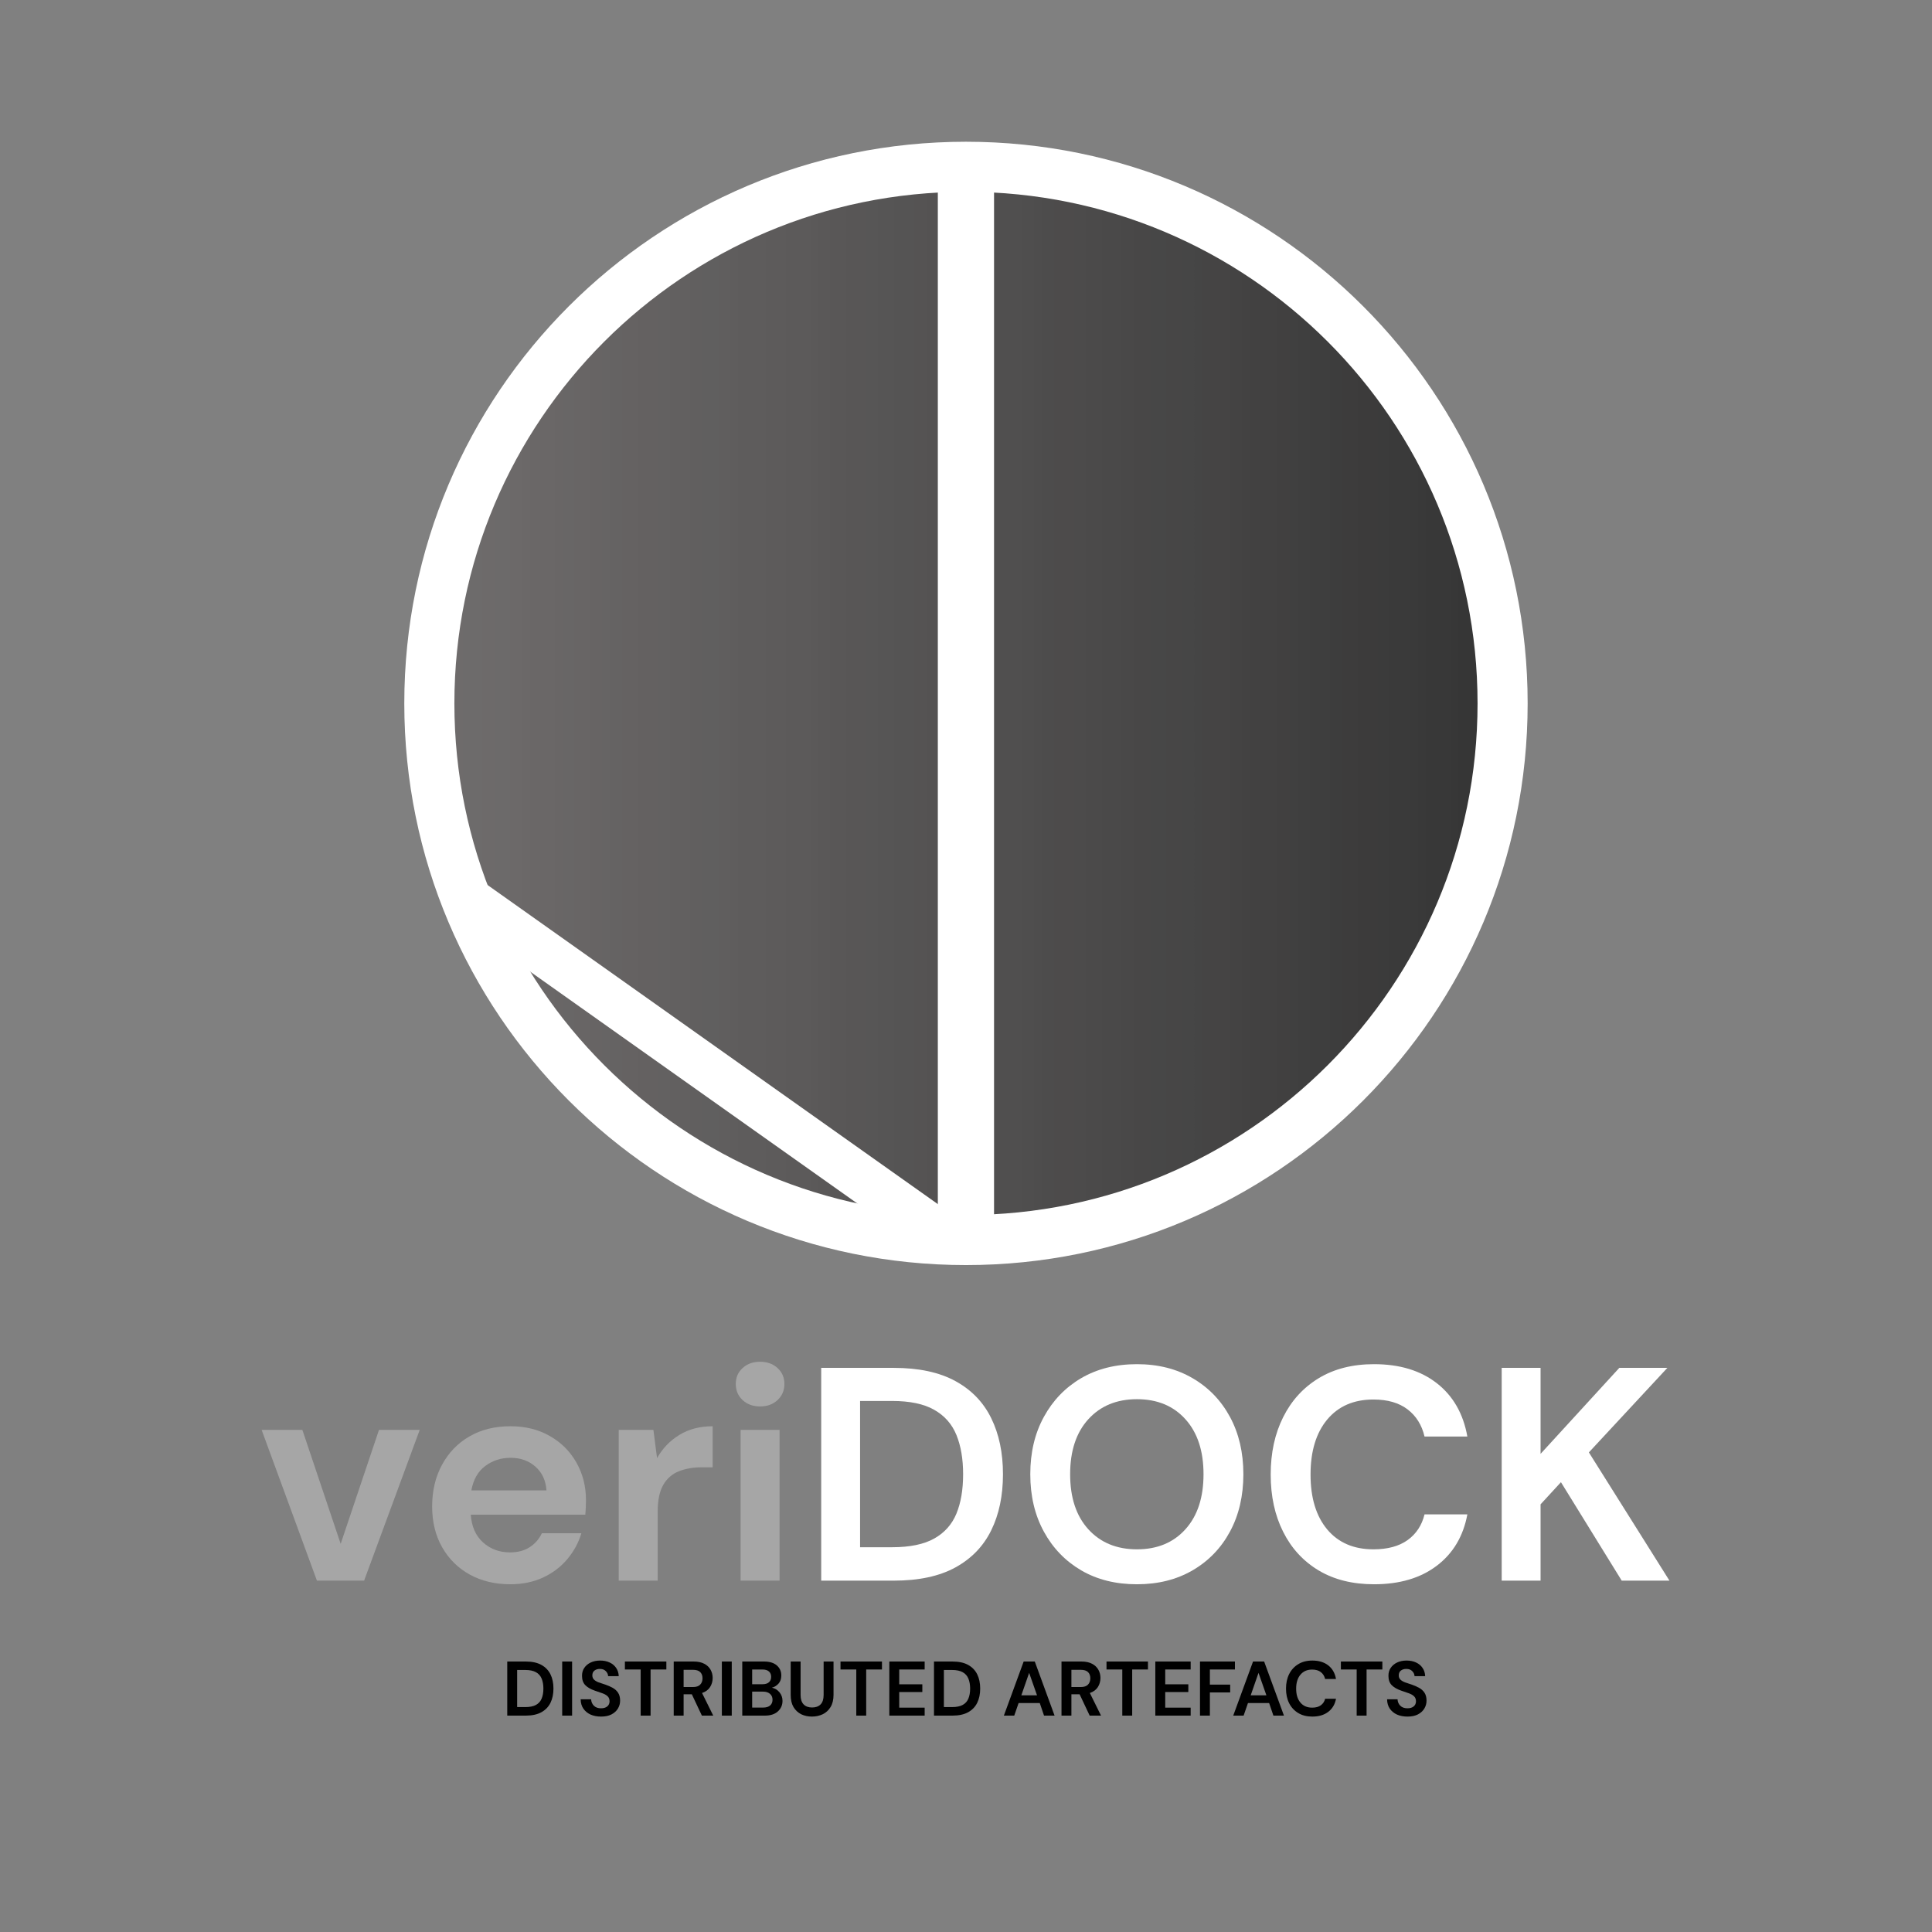 <svg xmlns="http://www.w3.org/2000/svg" xmlns:xlink="http://www.w3.org/1999/xlink" width="500" zoomAndPan="magnify" viewBox="0 0 375 375" height="500" preserveAspectRatio="xMidYMid meet" version="1.2"><rect x="0" y="0" width="375" height="375" fill="#808080" stroke="none"/><defs><clipPath id="2d7e16df67"><path d="M 78.473 27.512 L 296.516 27.512 L 296.516 245.551 L 78.473 245.551 Z M 78.473 27.512 "/></clipPath><clipPath id="f15b3c66d7"><path d="M 187.496 27.512 C 127.285 27.512 78.473 76.32 78.473 136.531 C 78.473 196.742 127.285 245.551 187.496 245.551 C 247.707 245.551 296.516 196.742 296.516 136.531 C 296.516 76.32 247.707 27.512 187.496 27.512 Z M 187.496 27.512 "/></clipPath><clipPath id="1201babe53"><path d="M 88.195 37.23 L 286.793 37.23 L 286.793 235.832 L 88.195 235.832 Z M 88.195 37.23 "/></clipPath><clipPath id="c5e06ccabf"><path d="M 187.496 37.23 C 132.652 37.23 88.195 81.688 88.195 136.531 C 88.195 191.375 132.652 235.832 187.496 235.832 C 242.336 235.832 286.793 191.375 286.793 136.531 C 286.793 81.688 242.336 37.23 187.496 37.23 Z M 187.496 37.23 "/></clipPath><linearGradient x1="-0" gradientTransform="matrix(0.776,0,0,0.776,88.194,37.231)" y1="128" x2="256" gradientUnits="userSpaceOnUse" y2="128" id="3b62a73234"><stop style="stop-color:#6e6b6b;stop-opacity:1;" offset="0"/><stop style="stop-color:#6d6b6b;stop-opacity:1;" offset="0.016"/><stop style="stop-color:#6d6b6b;stop-opacity:1;" offset="0.023"/><stop style="stop-color:#6d6a6a;stop-opacity:1;" offset="0.031"/><stop style="stop-color:#6c6a6a;stop-opacity:1;" offset="0.047"/><stop style="stop-color:#6c6969;stop-opacity:1;" offset="0.062"/><stop style="stop-color:#6b6868;stop-opacity:1;" offset="0.07"/><stop style="stop-color:#6a6767;stop-opacity:1;" offset="0.078"/><stop style="stop-color:#6a6767;stop-opacity:1;" offset="0.094"/><stop style="stop-color:#696666;stop-opacity:1;" offset="0.102"/><stop style="stop-color:#686666;stop-opacity:1;" offset="0.109"/><stop style="stop-color:#686565;stop-opacity:1;" offset="0.125"/><stop style="stop-color:#676464;stop-opacity:1;" offset="0.141"/><stop style="stop-color:#666464;stop-opacity:1;" offset="0.148"/><stop style="stop-color:#656363;stop-opacity:1;" offset="0.156"/><stop style="stop-color:#656262;stop-opacity:1;" offset="0.172"/><stop style="stop-color:#646161;stop-opacity:1;" offset="0.188"/><stop style="stop-color:#646161;stop-opacity:1;" offset="0.195"/><stop style="stop-color:#636161;stop-opacity:1;" offset="0.203"/><stop style="stop-color:#626060;stop-opacity:1;" offset="0.219"/><stop style="stop-color:#626060;stop-opacity:1;" offset="0.227"/><stop style="stop-color:#615f5f;stop-opacity:1;" offset="0.234"/><stop style="stop-color:#605f5f;stop-opacity:1;" offset="0.25"/><stop style="stop-color:#605e5e;stop-opacity:1;" offset="0.266"/><stop style="stop-color:#5f5d5d;stop-opacity:1;" offset="0.273"/><stop style="stop-color:#5e5c5c;stop-opacity:1;" offset="0.281"/><stop style="stop-color:#5e5c5c;stop-opacity:1;" offset="0.297"/><stop style="stop-color:#5d5b5b;stop-opacity:1;" offset="0.312"/><stop style="stop-color:#5d5b5b;stop-opacity:1;" offset="0.32"/><stop style="stop-color:#5c5a5a;stop-opacity:1;" offset="0.328"/><stop style="stop-color:#5c5a5a;stop-opacity:1;" offset="0.344"/><stop style="stop-color:#5b5959;stop-opacity:1;" offset="0.352"/><stop style="stop-color:#5a5858;stop-opacity:1;" offset="0.359"/><stop style="stop-color:#595757;stop-opacity:1;" offset="0.375"/><stop style="stop-color:#585656;stop-opacity:1;" offset="0.391"/><stop style="stop-color:#585656;stop-opacity:1;" offset="0.398"/><stop style="stop-color:#575656;stop-opacity:1;" offset="0.406"/><stop style="stop-color:#565555;stop-opacity:1;" offset="0.422"/><stop style="stop-color:#555454;stop-opacity:1;" offset="0.438"/><stop style="stop-color:#555454;stop-opacity:1;" offset="0.445"/><stop style="stop-color:#555353;stop-opacity:1;" offset="0.453"/><stop style="stop-color:#545252;stop-opacity:1;" offset="0.469"/><stop style="stop-color:#545252;stop-opacity:1;" offset="0.477"/><stop style="stop-color:#535151;stop-opacity:1;" offset="0.484"/><stop style="stop-color:#525151;stop-opacity:1;" offset="0.5"/><stop style="stop-color:#525050;stop-opacity:1;" offset="0.516"/><stop style="stop-color:#515050;stop-opacity:1;" offset="0.523"/><stop style="stop-color:#504f4f;stop-opacity:1;" offset="0.531"/><stop style="stop-color:#504f4f;stop-opacity:1;" offset="0.547"/><stop style="stop-color:#4f4e4e;stop-opacity:1;" offset="0.562"/><stop style="stop-color:#4e4d4d;stop-opacity:1;" offset="0.57"/><stop style="stop-color:#4d4c4c;stop-opacity:1;" offset="0.578"/><stop style="stop-color:#4d4b4b;stop-opacity:1;" offset="0.594"/><stop style="stop-color:#4d4b4b;stop-opacity:1;" offset="0.602"/><stop style="stop-color:#4c4b4b;stop-opacity:1;" offset="0.609"/><stop style="stop-color:#4b4a4a;stop-opacity:1;" offset="0.625"/><stop style="stop-color:#4a4949;stop-opacity:1;" offset="0.641"/><stop style="stop-color:#4a4949;stop-opacity:1;" offset="0.648"/><stop style="stop-color:#494848;stop-opacity:1;" offset="0.656"/><stop style="stop-color:#484747;stop-opacity:1;" offset="0.672"/><stop style="stop-color:#474747;stop-opacity:1;" offset="0.688"/><stop style="stop-color:#474646;stop-opacity:1;" offset="0.703"/><stop style="stop-color:#464646;stop-opacity:1;" offset="0.719"/><stop style="stop-color:#454545;stop-opacity:1;" offset="0.727"/><stop style="stop-color:#454444;stop-opacity:1;" offset="0.734"/><stop style="stop-color:#454444;stop-opacity:1;" offset="0.75"/><stop style="stop-color:#444343;stop-opacity:1;" offset="0.766"/><stop style="stop-color:#434242;stop-opacity:1;" offset="0.773"/><stop style="stop-color:#424141;stop-opacity:1;" offset="0.781"/><stop style="stop-color:#424141;stop-opacity:1;" offset="0.797"/><stop style="stop-color:#414040;stop-opacity:1;" offset="0.812"/><stop style="stop-color:#404040;stop-opacity:1;" offset="0.82"/><stop style="stop-color:#3f3f3f;stop-opacity:1;" offset="0.828"/><stop style="stop-color:#3e3e3e;stop-opacity:1;" offset="0.844"/><stop style="stop-color:#3e3e3e;stop-opacity:1;" offset="0.852"/><stop style="stop-color:#3d3d3d;stop-opacity:1;" offset="0.859"/><stop style="stop-color:#3d3c3c;stop-opacity:1;" offset="0.875"/><stop style="stop-color:#3c3b3b;stop-opacity:1;" offset="0.891"/><stop style="stop-color:#3c3b3b;stop-opacity:1;" offset="0.898"/><stop style="stop-color:#3b3b3b;stop-opacity:1;" offset="0.906"/><stop style="stop-color:#3a3a3a;stop-opacity:1;" offset="0.922"/><stop style="stop-color:#3a3a3a;stop-opacity:1;" offset="0.938"/><stop style="stop-color:#393939;stop-opacity:1;" offset="0.945"/><stop style="stop-color:#383838;stop-opacity:1;" offset="0.953"/><stop style="stop-color:#383838;stop-opacity:1;" offset="0.969"/><stop style="stop-color:#373737;stop-opacity:1;" offset="0.977"/><stop style="stop-color:#363636;stop-opacity:1;" offset="0.984"/><stop style="stop-color:#363636;stop-opacity:1;" offset="1"/></linearGradient><clipPath id="70886c9452"><path d="M 63.371 124 L 234 124 L 234 260.656 L 63.371 260.656 Z M 63.371 124 "/></clipPath></defs><g id="7edd88ae35"><g clip-rule="nonzero" clip-path="url(#2d7e16df67)"><g clip-rule="nonzero" clip-path="url(#f15b3c66d7)"><path style=" stroke:none;fill-rule:nonzero;fill:#ffffff;fill-opacity:1;" d="M 78.473 27.512 L 296.516 27.512 L 296.516 245.551 L 78.473 245.551 Z M 78.473 27.512 "/></g></g><g clip-rule="nonzero" clip-path="url(#1201babe53)"><g clip-rule="nonzero" clip-path="url(#c5e06ccabf)"><path style=" stroke:none;fill-rule:nonzero;fill:url(#3b62a73234);" d="M 88.195 37.23 L 88.195 235.832 L 286.793 235.832 L 286.793 37.23 Z M 88.195 37.23 "/></g></g><path style="fill:none;stroke-width:22;stroke-linecap:butt;stroke-linejoin:miter;stroke:#ffffff;stroke-opacity:1;stroke-miterlimit:4;" d="M 0.002 11.004 L 419.435 11.004 " transform="matrix(0,-0.496,0.496,0,182.03,239.876)"/><g clip-rule="nonzero" clip-path="url(#70886c9452)"><path style="fill:none;stroke-width:18;stroke-linecap:butt;stroke-linejoin:miter;stroke:#ffffff;stroke-opacity:1;stroke-miterlimit:4;" d="M 0.002 8.997 L 226.5 8.997 " transform="matrix(-0.405,-0.287,0.287,-0.405,180.427,243.528)"/></g><g style="fill:#a6a6a6;fill-opacity:1;"><g transform="translate(49.781, 306.801)"><path style="stroke:none" d="M 11.734 0 L 1 -29.266 L 8.906 -29.266 L 16.344 -7.141 L 23.781 -29.266 L 31.688 -29.266 L 20.891 0 Z M 11.734 0 "/></g></g><g style="fill:#a6a6a6;fill-opacity:1;"><g transform="translate(80.988, 306.801)"><path style="stroke:none" d="M 18.047 0.703 C 15.098 0.703 12.484 0.078 10.203 -1.172 C 7.922 -2.43 6.129 -4.203 4.828 -6.484 C 3.535 -8.766 2.891 -11.398 2.891 -14.391 C 2.891 -17.422 3.523 -20.113 4.797 -22.469 C 6.078 -24.832 7.848 -26.672 10.109 -27.984 C 12.379 -29.305 15.047 -29.969 18.109 -29.969 C 20.984 -29.969 23.52 -29.336 25.719 -28.078 C 27.926 -26.828 29.648 -25.109 30.891 -22.922 C 32.129 -20.734 32.75 -18.305 32.75 -15.641 C 32.75 -15.203 32.738 -14.742 32.719 -14.266 C 32.695 -13.797 32.664 -13.305 32.625 -12.797 L 10.391 -12.797 C 10.547 -10.516 11.336 -8.723 12.766 -7.422 C 14.203 -6.129 15.945 -5.484 18 -5.484 C 19.531 -5.484 20.816 -5.828 21.859 -6.516 C 22.898 -7.203 23.676 -8.098 24.188 -9.203 L 31.859 -9.203 C 31.305 -7.359 30.391 -5.676 29.109 -4.156 C 27.836 -2.645 26.266 -1.457 24.391 -0.594 C 22.523 0.27 20.41 0.703 18.047 0.703 Z M 18.109 -23.844 C 16.266 -23.844 14.633 -23.316 13.219 -22.266 C 11.801 -21.223 10.895 -19.641 10.5 -17.516 L 25.078 -17.516 C 24.953 -19.441 24.238 -20.977 22.938 -22.125 C 21.645 -23.27 20.035 -23.844 18.109 -23.844 Z M 18.109 -23.844 "/></g></g><g style="fill:#a6a6a6;fill-opacity:1;"><g transform="translate(116.265, 306.801)"><path style="stroke:none" d="M 3.828 0 L 3.828 -29.266 L 10.562 -29.266 L 11.266 -23.781 C 12.328 -25.664 13.77 -27.164 15.594 -28.281 C 17.426 -29.406 19.582 -29.969 22.062 -29.969 L 22.062 -22 L 19.938 -22 C 18.289 -22 16.816 -21.742 15.516 -21.234 C 14.211 -20.723 13.195 -19.836 12.469 -18.578 C 11.75 -17.328 11.391 -15.578 11.391 -13.328 L 11.391 0 Z M 3.828 0 "/></g></g><g style="fill:#a6a6a6;fill-opacity:1;"><g transform="translate(139.626, 306.801)"><path style="stroke:none" d="M 7.906 -33.812 C 6.531 -33.812 5.398 -34.223 4.516 -35.047 C 3.629 -35.867 3.188 -36.91 3.188 -38.172 C 3.188 -39.43 3.629 -40.461 4.516 -41.266 C 5.398 -42.078 6.531 -42.484 7.906 -42.484 C 9.281 -42.484 10.41 -42.078 11.297 -41.266 C 12.18 -40.461 12.625 -39.43 12.625 -38.172 C 12.625 -36.91 12.18 -35.867 11.297 -35.047 C 10.41 -34.223 9.281 -33.812 7.906 -33.812 Z M 4.125 0 L 4.125 -29.266 L 11.688 -29.266 L 11.688 0 Z M 4.125 0 "/></g></g><g style="fill:#ffffff;fill-opacity:1;"><g transform="translate(155.379, 306.801)"><path style="stroke:none" d="M 4.016 0 L 4.016 -41.297 L 18.109 -41.297 C 22.953 -41.297 26.938 -40.441 30.062 -38.734 C 33.188 -37.023 35.504 -34.625 37.016 -31.531 C 38.535 -28.445 39.297 -24.82 39.297 -20.656 C 39.297 -16.477 38.535 -12.848 37.016 -9.766 C 35.504 -6.68 33.188 -4.281 30.062 -2.562 C 26.938 -0.852 22.953 0 18.109 0 Z M 11.562 -6.484 L 17.766 -6.484 C 21.223 -6.484 23.953 -7.047 25.953 -8.172 C 27.961 -9.297 29.398 -10.91 30.266 -13.016 C 31.129 -15.117 31.562 -17.664 31.562 -20.656 C 31.562 -23.602 31.129 -26.141 30.266 -28.266 C 29.398 -30.391 27.961 -32.02 25.953 -33.156 C 23.953 -34.301 21.223 -34.875 17.766 -34.875 L 11.562 -34.875 Z M 11.562 -6.484 "/></g></g><g style="fill:#ffffff;fill-opacity:1;"><g transform="translate(197.322, 306.801)"><path style="stroke:none" d="M 23.359 0.703 C 19.234 0.703 15.625 -0.195 12.531 -2 C 9.445 -3.812 7.031 -6.32 5.281 -9.531 C 3.531 -12.738 2.656 -16.445 2.656 -20.656 C 2.656 -24.863 3.531 -28.566 5.281 -31.766 C 7.031 -34.973 9.445 -37.484 12.531 -39.297 C 15.625 -41.109 19.234 -42.016 23.359 -42.016 C 27.453 -42.016 31.051 -41.109 34.156 -39.297 C 37.27 -37.484 39.691 -34.973 41.422 -31.766 C 43.148 -28.566 44.016 -24.863 44.016 -20.656 C 44.016 -16.445 43.148 -12.738 41.422 -9.531 C 39.691 -6.32 37.27 -3.812 34.156 -2 C 31.051 -0.195 27.453 0.703 23.359 0.703 Z M 23.359 -6.078 C 27.297 -6.078 30.43 -7.375 32.766 -9.969 C 35.109 -12.562 36.281 -16.125 36.281 -20.656 C 36.281 -25.176 35.109 -28.734 32.766 -31.328 C 30.43 -33.922 27.297 -35.219 23.359 -35.219 C 19.43 -35.219 16.285 -33.922 13.922 -31.328 C 11.566 -28.734 10.391 -25.176 10.391 -20.656 C 10.391 -16.125 11.566 -12.562 13.922 -9.969 C 16.285 -7.375 19.43 -6.078 23.359 -6.078 Z M 23.359 -6.078 "/></g></g><g style="fill:#ffffff;fill-opacity:1;"><g transform="translate(243.985, 306.801)"><path style="stroke:none" d="M 22.719 0.703 C 18.551 0.703 14.973 -0.188 11.984 -1.969 C 8.992 -3.758 6.691 -6.258 5.078 -9.469 C 3.461 -12.676 2.656 -16.383 2.656 -20.594 C 2.656 -24.801 3.461 -28.516 5.078 -31.734 C 6.691 -34.961 8.992 -37.484 11.984 -39.297 C 14.973 -41.109 18.551 -42.016 22.719 -42.016 C 27.676 -42.016 31.734 -40.785 34.891 -38.328 C 38.055 -35.867 40.035 -32.414 40.828 -27.969 L 32.516 -27.969 C 31.992 -30.207 30.898 -31.961 29.234 -33.234 C 27.566 -34.516 25.352 -35.156 22.594 -35.156 C 18.781 -35.156 15.789 -33.859 13.625 -31.266 C 11.469 -28.672 10.391 -25.113 10.391 -20.594 C 10.391 -16.07 11.469 -12.52 13.625 -9.938 C 15.789 -7.363 18.781 -6.078 22.594 -6.078 C 25.352 -6.078 27.566 -6.676 29.234 -7.875 C 30.898 -9.07 31.992 -10.734 32.516 -12.859 L 40.828 -12.859 C 40.035 -8.609 38.055 -5.285 34.891 -2.891 C 31.734 -0.492 27.676 0.703 22.719 0.703 Z M 22.719 0.703 "/></g></g><g style="fill:#ffffff;fill-opacity:1;"><g transform="translate(287.462, 306.801)"><path style="stroke:none" d="M 4.016 0 L 4.016 -41.297 L 11.562 -41.297 L 11.562 -24.609 L 26.844 -41.297 L 36.172 -41.297 L 20.938 -24.891 L 36.578 0 L 27.312 0 L 15.516 -19.109 L 11.562 -14.812 L 11.562 0 Z M 4.016 0 "/></g></g><g style="fill:#000000;fill-opacity:1;"><g transform="translate(97.441, 333)"><path style="stroke:none" d="M 1.016 0 L 1.016 -10.5 L 4.609 -10.5 C 5.836 -10.5 6.848 -10.281 7.641 -9.844 C 8.43 -9.406 9.02 -8.797 9.406 -8.016 C 9.789 -7.234 9.984 -6.312 9.984 -5.25 C 9.984 -4.188 9.789 -3.266 9.406 -2.484 C 9.02 -1.703 8.43 -1.094 7.641 -0.656 C 6.848 -0.219 5.836 0 4.609 0 Z M 2.938 -1.656 L 4.516 -1.656 C 5.391 -1.656 6.082 -1.797 6.594 -2.078 C 7.102 -2.359 7.469 -2.766 7.688 -3.297 C 7.914 -3.836 8.031 -4.488 8.031 -5.25 C 8.031 -6 7.914 -6.645 7.688 -7.188 C 7.469 -7.727 7.102 -8.141 6.594 -8.422 C 6.082 -8.711 5.391 -8.859 4.516 -8.859 L 2.938 -8.859 Z M 2.938 -1.656 "/></g></g><g style="fill:#000000;fill-opacity:1;"><g transform="translate(108.106, 333)"><path style="stroke:none" d="M 1.016 0 L 1.016 -10.5 L 2.938 -10.5 L 2.938 0 Z M 1.016 0 "/></g></g><g style="fill:#000000;fill-opacity:1;"><g transform="translate(112.066, 333)"><path style="stroke:none" d="M 4.609 0.188 C 3.836 0.188 3.156 0.055 2.562 -0.203 C 1.977 -0.473 1.516 -0.852 1.172 -1.344 C 0.828 -1.844 0.648 -2.453 0.641 -3.172 L 2.672 -3.172 C 2.691 -2.68 2.867 -2.266 3.203 -1.922 C 3.535 -1.586 4 -1.422 4.594 -1.422 C 5.102 -1.422 5.504 -1.539 5.797 -1.781 C 6.098 -2.031 6.25 -2.363 6.25 -2.781 C 6.25 -3.207 6.113 -3.539 5.844 -3.781 C 5.582 -4.02 5.234 -4.211 4.797 -4.359 C 4.359 -4.516 3.891 -4.676 3.391 -4.844 C 2.578 -5.125 1.957 -5.484 1.531 -5.922 C 1.113 -6.359 0.906 -6.945 0.906 -7.688 C 0.895 -8.301 1.039 -8.828 1.344 -9.266 C 1.645 -9.711 2.062 -10.062 2.594 -10.312 C 3.125 -10.562 3.734 -10.688 4.422 -10.688 C 5.117 -10.688 5.734 -10.562 6.266 -10.312 C 6.805 -10.062 7.227 -9.707 7.531 -9.25 C 7.844 -8.801 8.008 -8.27 8.031 -7.656 L 5.969 -7.656 C 5.957 -8.02 5.812 -8.344 5.531 -8.625 C 5.258 -8.914 4.879 -9.062 4.391 -9.062 C 3.973 -9.07 3.617 -8.969 3.328 -8.75 C 3.047 -8.539 2.906 -8.227 2.906 -7.812 C 2.906 -7.469 3.016 -7.191 3.234 -6.984 C 3.453 -6.773 3.75 -6.598 4.125 -6.453 C 4.508 -6.316 4.945 -6.172 5.438 -6.016 C 5.957 -5.836 6.43 -5.629 6.859 -5.391 C 7.297 -5.148 7.645 -4.832 7.906 -4.438 C 8.164 -4.039 8.297 -3.531 8.297 -2.906 C 8.297 -2.352 8.156 -1.844 7.875 -1.375 C 7.594 -0.906 7.176 -0.523 6.625 -0.234 C 6.082 0.047 5.41 0.188 4.609 0.188 Z M 4.609 0.188 "/></g></g><g style="fill:#000000;fill-opacity:1;"><g transform="translate(120.886, 333)"><path style="stroke:none" d="M 3.469 0 L 3.469 -8.953 L 0.406 -8.953 L 0.406 -10.5 L 8.453 -10.5 L 8.453 -8.953 L 5.391 -8.953 L 5.391 0 Z M 3.469 0 "/></g></g><g style="fill:#000000;fill-opacity:1;"><g transform="translate(129.751, 333)"><path style="stroke:none" d="M 1.016 0 L 1.016 -10.5 L 4.875 -10.5 C 5.719 -10.5 6.41 -10.352 6.953 -10.062 C 7.492 -9.781 7.898 -9.395 8.172 -8.906 C 8.441 -8.426 8.578 -7.895 8.578 -7.312 C 8.578 -6.664 8.41 -6.078 8.078 -5.547 C 7.742 -5.016 7.223 -4.629 6.516 -4.391 L 8.688 0 L 6.484 0 L 4.531 -4.141 L 2.938 -4.141 L 2.938 0 Z M 2.938 -5.547 L 4.75 -5.547 C 5.395 -5.547 5.863 -5.703 6.156 -6.016 C 6.457 -6.328 6.609 -6.738 6.609 -7.25 C 6.609 -7.75 6.461 -8.145 6.172 -8.438 C 5.879 -8.738 5.398 -8.891 4.734 -8.891 L 2.938 -8.891 Z M 2.938 -5.547 "/></g></g><g style="fill:#000000;fill-opacity:1;"><g transform="translate(139.096, 333)"><path style="stroke:none" d="M 1.016 0 L 1.016 -10.5 L 2.938 -10.5 L 2.938 0 Z M 1.016 0 "/></g></g><g style="fill:#000000;fill-opacity:1;"><g transform="translate(143.056, 333)"><path style="stroke:none" d="M 1.016 0 L 1.016 -10.5 L 5.234 -10.5 C 6.328 -10.5 7.16 -10.242 7.734 -9.734 C 8.305 -9.234 8.594 -8.586 8.594 -7.797 C 8.594 -7.141 8.414 -6.613 8.062 -6.219 C 7.707 -5.82 7.273 -5.555 6.766 -5.422 C 7.367 -5.297 7.863 -4.992 8.25 -4.516 C 8.633 -4.047 8.828 -3.492 8.828 -2.859 C 8.828 -2.035 8.523 -1.352 7.922 -0.812 C 7.328 -0.27 6.484 0 5.391 0 Z M 2.938 -6.094 L 4.953 -6.094 C 5.492 -6.094 5.906 -6.219 6.188 -6.469 C 6.477 -6.719 6.625 -7.07 6.625 -7.531 C 6.625 -7.969 6.484 -8.312 6.203 -8.562 C 5.922 -8.82 5.492 -8.953 4.922 -8.953 L 2.938 -8.953 Z M 2.938 -1.562 L 5.078 -1.562 C 5.648 -1.562 6.094 -1.691 6.406 -1.953 C 6.727 -2.223 6.891 -2.598 6.891 -3.078 C 6.891 -3.566 6.723 -3.953 6.391 -4.234 C 6.055 -4.516 5.613 -4.656 5.062 -4.656 L 2.938 -4.656 Z M 2.938 -1.562 "/></g></g><g style="fill:#000000;fill-opacity:1;"><g transform="translate(152.521, 333)"><path style="stroke:none" d="M 5.062 0.188 C 4.301 0.188 3.609 0.035 2.984 -0.266 C 2.367 -0.578 1.875 -1.039 1.5 -1.656 C 1.133 -2.281 0.953 -3.066 0.953 -4.016 L 0.953 -10.5 L 2.875 -10.5 L 2.875 -4 C 2.875 -3.188 3.07 -2.578 3.469 -2.172 C 3.863 -1.773 4.41 -1.578 5.109 -1.578 C 5.805 -1.578 6.352 -1.773 6.75 -2.172 C 7.145 -2.578 7.344 -3.188 7.344 -4 L 7.344 -10.5 L 9.266 -10.5 L 9.266 -4.016 C 9.266 -3.066 9.07 -2.281 8.688 -1.656 C 8.312 -1.039 7.805 -0.578 7.172 -0.266 C 6.535 0.035 5.832 0.188 5.062 0.188 Z M 5.062 0.188 "/></g></g><g style="fill:#000000;fill-opacity:1;"><g transform="translate(162.736, 333)"><path style="stroke:none" d="M 3.469 0 L 3.469 -8.953 L 0.406 -8.953 L 0.406 -10.5 L 8.453 -10.5 L 8.453 -8.953 L 5.391 -8.953 L 5.391 0 Z M 3.469 0 "/></g></g><g style="fill:#000000;fill-opacity:1;"><g transform="translate(171.601, 333)"><path style="stroke:none" d="M 1.016 0 L 1.016 -10.5 L 7.875 -10.5 L 7.875 -8.953 L 2.938 -8.953 L 2.938 -6.078 L 7.422 -6.078 L 7.422 -4.578 L 2.938 -4.578 L 2.938 -1.547 L 7.875 -1.547 L 7.875 0 Z M 1.016 0 "/></g></g><g style="fill:#000000;fill-opacity:1;"><g transform="translate(180.271, 333)"><path style="stroke:none" d="M 1.016 0 L 1.016 -10.5 L 4.609 -10.5 C 5.836 -10.5 6.848 -10.281 7.641 -9.844 C 8.43 -9.406 9.02 -8.797 9.406 -8.016 C 9.789 -7.234 9.984 -6.312 9.984 -5.25 C 9.984 -4.188 9.789 -3.266 9.406 -2.484 C 9.02 -1.703 8.43 -1.094 7.641 -0.656 C 6.848 -0.219 5.836 0 4.609 0 Z M 2.938 -1.656 L 4.516 -1.656 C 5.391 -1.656 6.082 -1.797 6.594 -2.078 C 7.102 -2.359 7.469 -2.766 7.688 -3.297 C 7.914 -3.836 8.031 -4.488 8.031 -5.25 C 8.031 -6 7.914 -6.645 7.688 -7.188 C 7.469 -7.727 7.102 -8.141 6.594 -8.422 C 6.082 -8.711 5.391 -8.859 4.516 -8.859 L 2.938 -8.859 Z M 2.938 -1.656 "/></g></g><g style="fill:#000000;fill-opacity:1;"><g transform="translate(194.506, 333)"><path style="stroke:none" d="M 0.344 0 L 4.188 -10.5 L 6.344 -10.5 L 10.188 0 L 8.141 0 L 7.312 -2.438 L 3.203 -2.438 L 2.359 0 Z M 3.734 -3.938 L 6.781 -3.938 L 5.25 -8.297 Z M 3.734 -3.938 "/></g></g><g style="fill:#000000;fill-opacity:1;"><g transform="translate(205.021, 333)"><path style="stroke:none" d="M 1.016 0 L 1.016 -10.5 L 4.875 -10.5 C 5.719 -10.5 6.41 -10.352 6.953 -10.062 C 7.492 -9.781 7.898 -9.395 8.172 -8.906 C 8.441 -8.426 8.578 -7.895 8.578 -7.312 C 8.578 -6.664 8.41 -6.078 8.078 -5.547 C 7.742 -5.016 7.223 -4.629 6.516 -4.391 L 8.688 0 L 6.484 0 L 4.531 -4.141 L 2.938 -4.141 L 2.938 0 Z M 2.938 -5.547 L 4.75 -5.547 C 5.395 -5.547 5.863 -5.703 6.156 -6.016 C 6.457 -6.328 6.609 -6.738 6.609 -7.25 C 6.609 -7.75 6.461 -8.145 6.172 -8.438 C 5.879 -8.738 5.398 -8.891 4.734 -8.891 L 2.938 -8.891 Z M 2.938 -5.547 "/></g></g><g style="fill:#000000;fill-opacity:1;"><g transform="translate(214.366, 333)"><path style="stroke:none" d="M 3.469 0 L 3.469 -8.953 L 0.406 -8.953 L 0.406 -10.5 L 8.453 -10.5 L 8.453 -8.953 L 5.391 -8.953 L 5.391 0 Z M 3.469 0 "/></g></g><g style="fill:#000000;fill-opacity:1;"><g transform="translate(223.231, 333)"><path style="stroke:none" d="M 1.016 0 L 1.016 -10.5 L 7.875 -10.5 L 7.875 -8.953 L 2.938 -8.953 L 2.938 -6.078 L 7.422 -6.078 L 7.422 -4.578 L 2.938 -4.578 L 2.938 -1.547 L 7.875 -1.547 L 7.875 0 Z M 1.016 0 "/></g></g><g style="fill:#000000;fill-opacity:1;"><g transform="translate(231.901, 333)"><path style="stroke:none" d="M 1.016 0 L 1.016 -10.5 L 7.797 -10.5 L 7.797 -8.953 L 2.938 -8.953 L 2.938 -6.016 L 6.875 -6.016 L 6.875 -4.5 L 2.938 -4.5 L 2.938 0 Z M 1.016 0 "/></g></g><g style="fill:#000000;fill-opacity:1;"><g transform="translate(239.026, 333)"><path style="stroke:none" d="M 0.344 0 L 4.188 -10.5 L 6.344 -10.5 L 10.188 0 L 8.141 0 L 7.312 -2.438 L 3.203 -2.438 L 2.359 0 Z M 3.734 -3.938 L 6.781 -3.938 L 5.25 -8.297 Z M 3.734 -3.938 "/></g></g><g style="fill:#000000;fill-opacity:1;"><g transform="translate(248.941, 333)"><path style="stroke:none" d="M 5.781 0.188 C 4.719 0.188 3.805 -0.039 3.047 -0.5 C 2.285 -0.957 1.695 -1.594 1.281 -2.406 C 0.875 -3.219 0.672 -4.16 0.672 -5.234 C 0.672 -6.305 0.875 -7.25 1.281 -8.062 C 1.695 -8.883 2.285 -9.523 3.047 -9.984 C 3.805 -10.453 4.719 -10.688 5.781 -10.688 C 7.039 -10.688 8.07 -10.375 8.875 -9.75 C 9.676 -9.125 10.176 -8.242 10.375 -7.109 L 8.266 -7.109 C 8.129 -7.68 7.848 -8.129 7.422 -8.453 C 7.004 -8.773 6.445 -8.938 5.75 -8.938 C 4.781 -8.938 4.02 -8.602 3.469 -7.938 C 2.914 -7.281 2.641 -6.379 2.641 -5.234 C 2.641 -4.086 2.914 -3.188 3.469 -2.531 C 4.02 -1.875 4.781 -1.547 5.75 -1.547 C 6.445 -1.547 7.004 -1.695 7.422 -2 C 7.848 -2.301 8.129 -2.723 8.266 -3.266 L 10.375 -3.266 C 10.176 -2.191 9.676 -1.348 8.875 -0.734 C 8.07 -0.117 7.039 0.188 5.781 0.188 Z M 5.781 0.188 "/></g></g><g style="fill:#000000;fill-opacity:1;"><g transform="translate(259.861, 333)"><path style="stroke:none" d="M 3.469 0 L 3.469 -8.953 L 0.406 -8.953 L 0.406 -10.5 L 8.453 -10.5 L 8.453 -8.953 L 5.391 -8.953 L 5.391 0 Z M 3.469 0 "/></g></g><g style="fill:#000000;fill-opacity:1;"><g transform="translate(268.591, 333)"><path style="stroke:none" d="M 4.609 0.188 C 3.836 0.188 3.156 0.055 2.562 -0.203 C 1.977 -0.473 1.516 -0.852 1.172 -1.344 C 0.828 -1.844 0.648 -2.453 0.641 -3.172 L 2.672 -3.172 C 2.691 -2.68 2.867 -2.266 3.203 -1.922 C 3.535 -1.586 4 -1.422 4.594 -1.422 C 5.102 -1.422 5.504 -1.539 5.797 -1.781 C 6.098 -2.031 6.25 -2.363 6.25 -2.781 C 6.25 -3.207 6.113 -3.539 5.844 -3.781 C 5.582 -4.02 5.234 -4.211 4.797 -4.359 C 4.359 -4.516 3.891 -4.676 3.391 -4.844 C 2.578 -5.125 1.957 -5.484 1.531 -5.922 C 1.113 -6.359 0.906 -6.945 0.906 -7.688 C 0.895 -8.301 1.039 -8.828 1.344 -9.266 C 1.645 -9.711 2.062 -10.062 2.594 -10.312 C 3.125 -10.562 3.734 -10.688 4.422 -10.688 C 5.117 -10.688 5.734 -10.562 6.266 -10.312 C 6.805 -10.062 7.227 -9.707 7.531 -9.25 C 7.844 -8.801 8.008 -8.27 8.031 -7.656 L 5.969 -7.656 C 5.957 -8.02 5.812 -8.344 5.531 -8.625 C 5.258 -8.914 4.879 -9.062 4.391 -9.062 C 3.973 -9.07 3.617 -8.969 3.328 -8.75 C 3.047 -8.539 2.906 -8.227 2.906 -7.812 C 2.906 -7.469 3.016 -7.191 3.234 -6.984 C 3.453 -6.773 3.75 -6.598 4.125 -6.453 C 4.508 -6.316 4.945 -6.172 5.438 -6.016 C 5.957 -5.836 6.43 -5.629 6.859 -5.391 C 7.297 -5.148 7.645 -4.832 7.906 -4.438 C 8.164 -4.039 8.297 -3.531 8.297 -2.906 C 8.297 -2.352 8.156 -1.844 7.875 -1.375 C 7.594 -0.906 7.176 -0.523 6.625 -0.234 C 6.082 0.047 5.41 0.188 4.609 0.188 Z M 4.609 0.188 "/></g></g></g></svg>